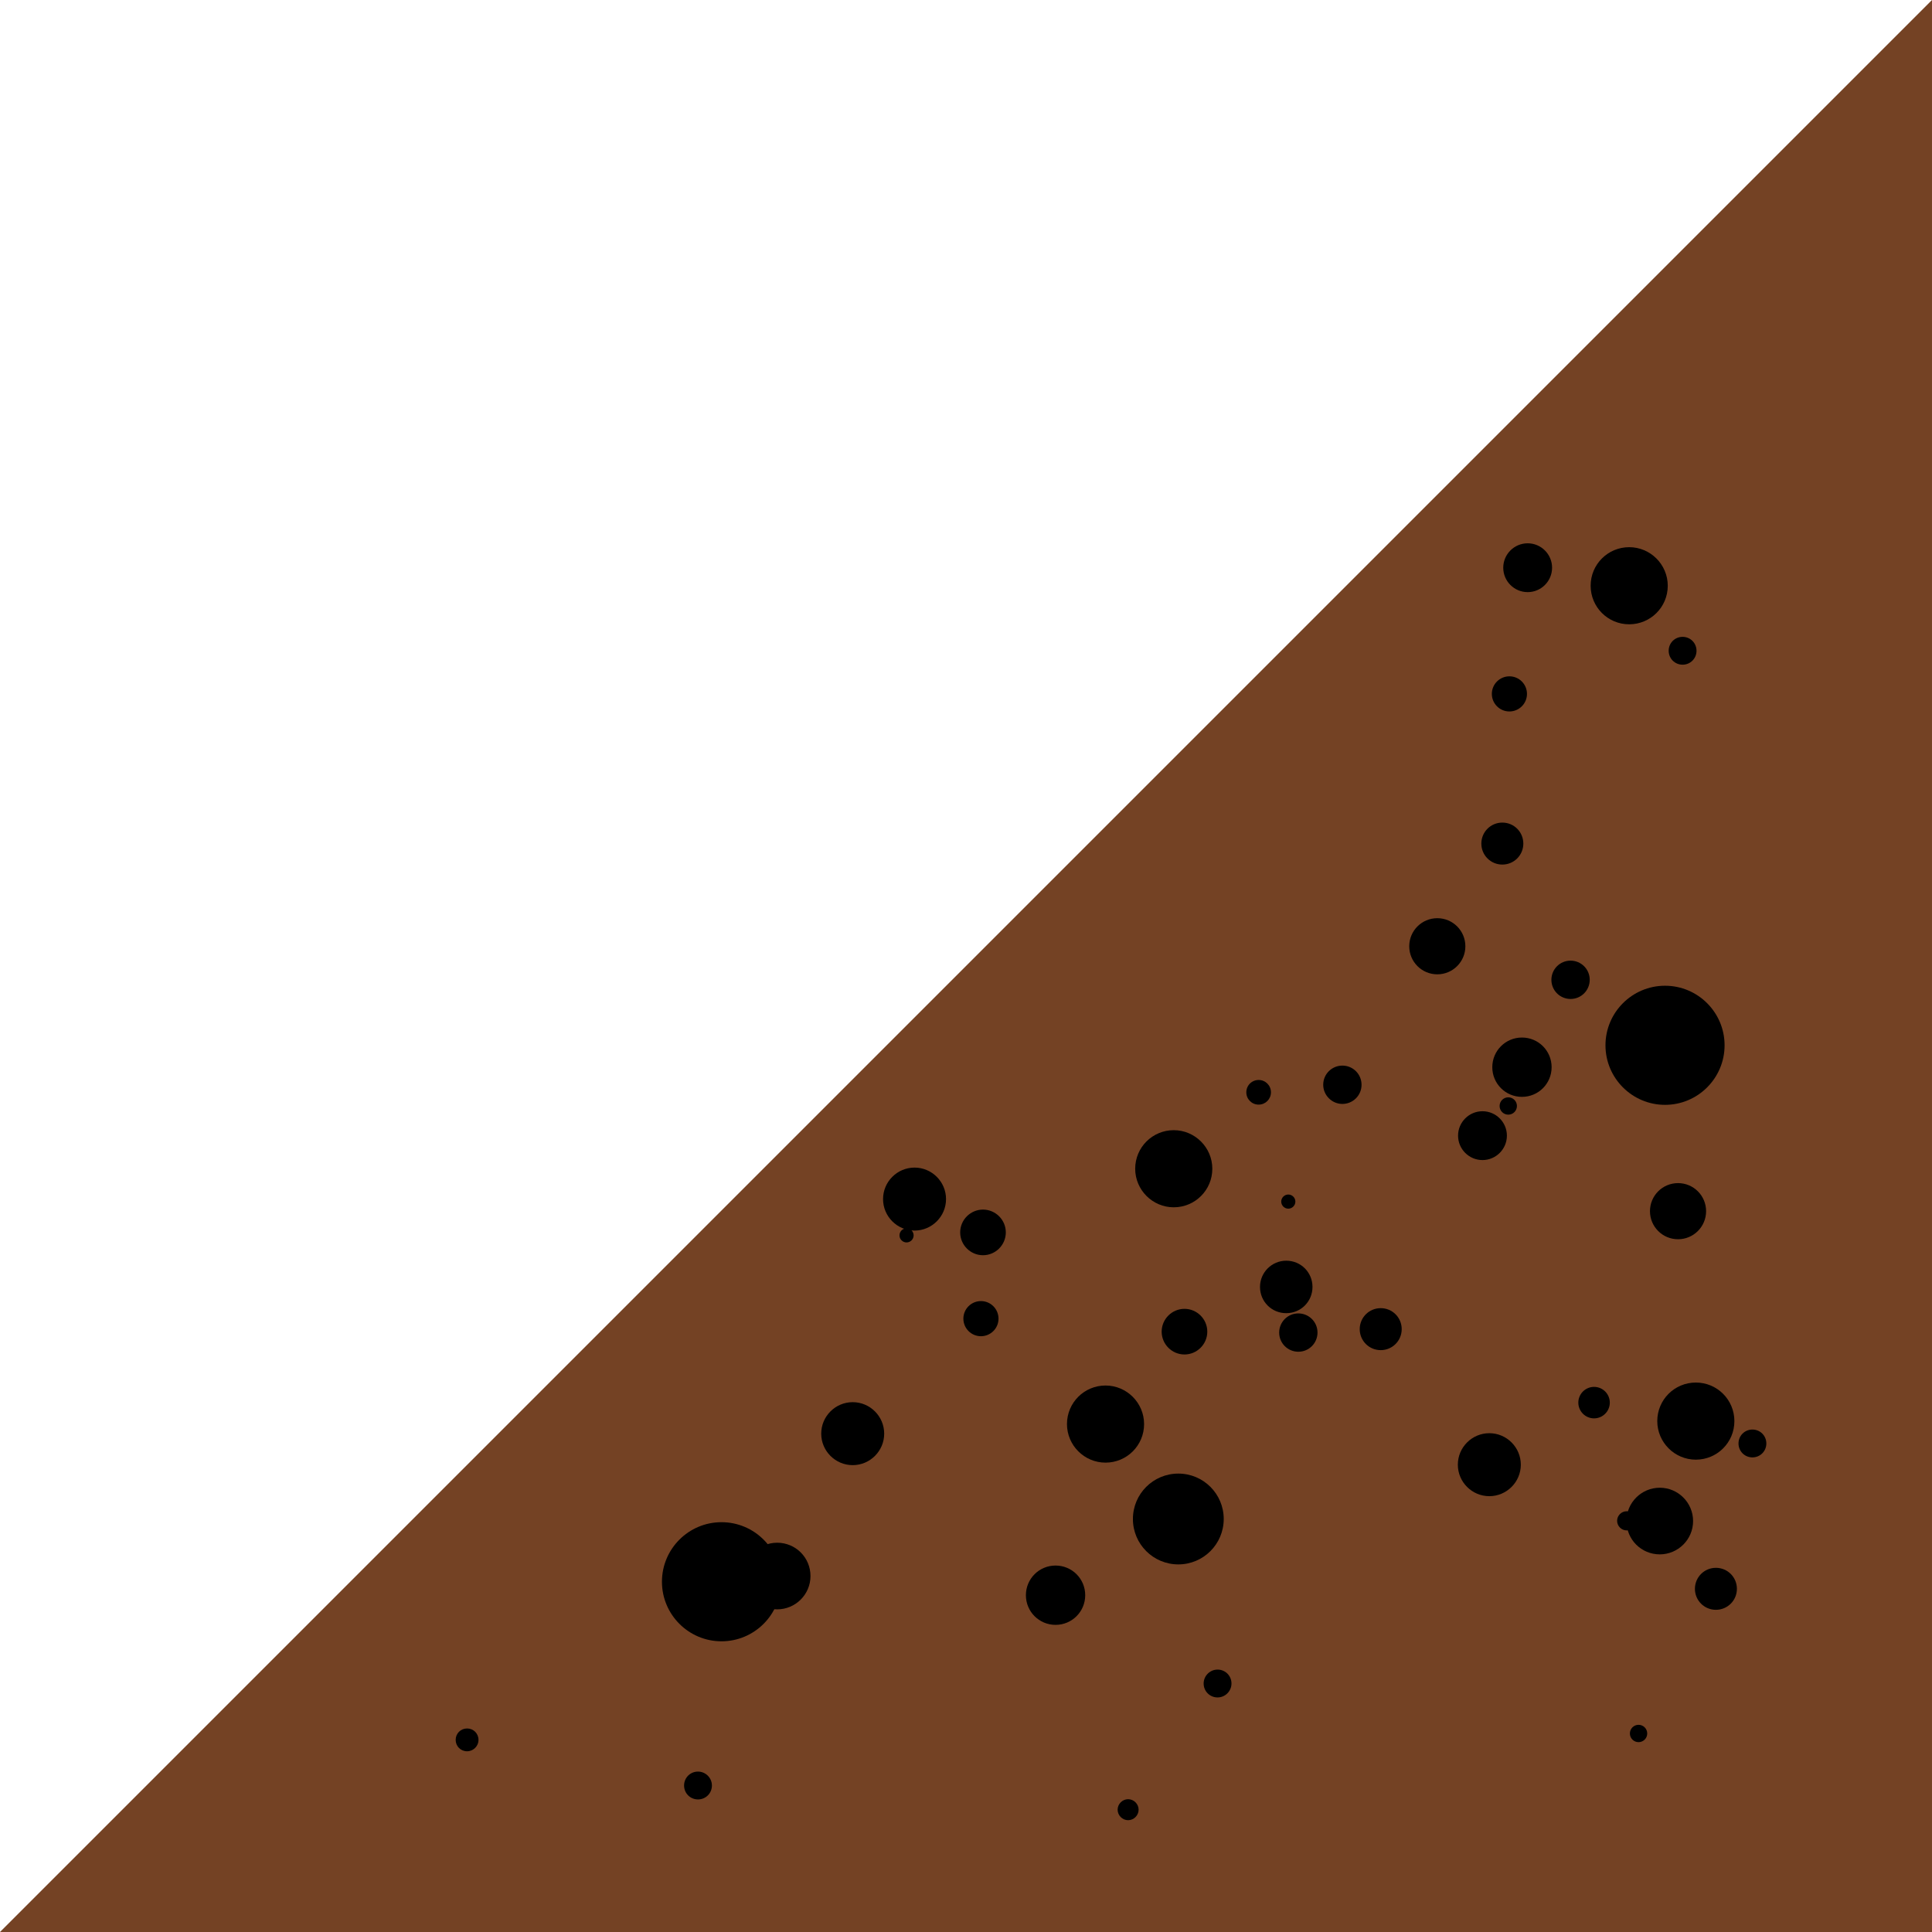 <?xml version="1.0" encoding="UTF-8" standalone="no"?>
<!-- Created with Inkscape (http://www.inkscape.org/) -->

<svg
   xmlns:dc="http://purl.org/dc/elements/1.1/"
   xmlns:cc="http://creativecommons.org/ns#"
   xmlns:rdf="http://www.w3.org/1999/02/22-rdf-syntax-ns#"
   xmlns:svg="http://www.w3.org/2000/svg"
   xmlns="http://www.w3.org/2000/svg"
   xmlns:sodipodi="http://sodipodi.sourceforge.net/DTD/sodipodi-0.dtd"
   xmlns:inkscape="http://www.inkscape.org/namespaces/inkscape"
   width="32"
   height="32"
   viewBox="0 0 8.467 8.467"
   version="1.1"
   id="svg120"
   inkscape:version="0.92.3 (unknown)"
   sodipodi:docname="land_rising_right_3.svg">
  <defs
     id="defs114" />
  <sodipodi:namedview
     id="base"
     pagecolor="#ffffff"
     bordercolor="#666666"
     borderopacity="1.0"
     inkscape:pageopacity="0.0"
     inkscape:pageshadow="2"
     inkscape:zoom="5.6"
     inkscape:cx="14.572841"
     inkscape:cy="1.3026812"
     inkscape:document-units="px"
     inkscape:current-layer="layer1"
     inkscape:document-rotation="0"
     showgrid="false"
     units="px"
     inkscape:snap-page="true"
     inkscape:snap-global="false"
     inkscape:window-width="1530"
     inkscape:window-height="843"
     inkscape:window-x="70"
     inkscape:window-y="20"
     inkscape:window-maximized="1" />
  <g
     inkscape:label="Layer 1"
     inkscape:groupmode="layer"
     id="layer1"
     transform="translate(-7.3033293e-6,-288.533)">
    <path
       style="fill:#744224;fill-opacity:1;stroke-width:0.033"
       d="M 8.467,288.533 7.3033293e-6,297 H 8.467 Z"
       id="rect171"
       inkscape:connector-curvature="0"
       sodipodi:nodetypes="cccc" />
    <path
       style="opacity:1;stroke-width:0.033"
       d="m 7.68,294.798 c -0.034,0 -0.061,0.027 -0.061,0.061 0,0.034 0.027,0.061 0.061,0.061 0.034,0 0.061,-0.027 0.061,-0.061 0,-0.034 -0.027,-0.061 -0.061,-0.061"
       id="path273"
       inkscape:connector-curvature="0" />
    <path
       style="opacity:1;stroke-width:0.033"
       d="m 6.497,293.403 c -0.059,0 -0.107,0.048 -0.107,0.107 0,0.059 0.048,0.107 0.107,0.107 0.059,0 0.107,-0.048 0.107,-0.107 0,-0.059 -0.048,-0.107 -0.107,-0.107 z"
       id="path271"
       inkscape:connector-curvature="0" />
    <path
       style="opacity:1;stroke-width:0.033"
       d="m 6.67,293.08 c -0.072,0 -0.13,0.058 -0.13,0.13 0,0.072 0.058,0.13 0.13,0.13 0.072,0 0.13,-0.058 0.13,-0.13 0,-0.072 -0.058,-0.13 -0.13,-0.13 z"
       id="path269"
       inkscape:connector-curvature="0" />
    <path
       style="opacity:1;stroke-width:0.033"
       d="m 7.52,295.404 c -0.051,0 -0.092,0.041 -0.092,0.092 0,0.051 0.041,0.092 0.092,0.092 0.051,0 0.092,-0.041 0.092,-0.092 0,-0.051 -0.041,-0.092 -0.092,-0.092 z"
       id="path267"
       inkscape:connector-curvature="0" />
    <path
       style="opacity:1;stroke-width:0.033"
       d="m 7.354,293.718 c -0.068,0 -0.123,0.055 -0.123,0.123 0,0.068 0.055,0.123 0.123,0.123 0.068,0 0.123,-0.055 0.123,-0.123 0,-0.068 -0.055,-0.123 -0.123,-0.123 z"
       id="path265"
       inkscape:connector-curvature="0" />
    <path
       style="opacity:1;stroke-width:0.033"
       d="m 5.883,293.203 c 0.047,0 0.084,0.038 0.084,0.084 0,0.047 -0.038,0.084 -0.084,0.084 -0.046,0 -0.084,-0.038 -0.084,-0.084 0,-0.047 0.038,-0.084 0.084,-0.084 z"
       id="path263"
       inkscape:connector-curvature="0" />
    <path
       style="opacity:1;stroke-width:0.033"
       d="m 4.008,293.65 c -0.076,0 -0.138,0.062 -0.138,0.138 0,0.076 0.062,0.138 0.138,0.138 0.076,0 0.138,-0.062 0.138,-0.138 0,-0.076 -0.062,-0.138 -0.138,-0.138 z"
       id="path261"
       inkscape:connector-curvature="0" />
    <path
       style="opacity:1;stroke-width:0.033"
       d="m 5.191,294.269 c -0.055,0 -0.1,0.045 -0.1,0.1 0,0.055 0.045,0.1 0.1,0.1 0.055,0 0.1,-0.045 0.1,-0.1 0,-0.055 -0.045,-0.1 -0.1,-0.1 z"
       id="path259"
       inkscape:connector-curvature="0" />
    <path
       style="opacity:1;stroke-width:0.033"
       d="m 7.274,295.053 c -0.08,0 -0.146,0.065 -0.146,0.146 0,0.081 0.065,0.146 0.146,0.146 0.08,0 0.146,-0.065 0.146,-0.146 0,-0.08 -0.065,-0.146 -0.146,-0.146 z"
       id="path257"
       inkscape:connector-curvature="0" />
    <path
       style="opacity:1;stroke-width:0.033"
       d="m 6.615,291.497 c -0.042,0 -0.077,0.034 -0.077,0.077 0,0.042 0.034,0.077 0.077,0.077 0.042,0 0.077,-0.034 0.077,-0.077 0,-0.042 -0.034,-0.077 -0.077,-0.077 z"
       id="path255"
       inkscape:connector-curvature="0" />
    <path
       style="opacity:1;stroke-width:0.033"
       d="m 3.059,296.297 c -0.034,0 -0.061,0.027 -0.061,0.061 0,0.034 0.027,0.061 0.061,0.061 0.034,0 0.061,-0.027 0.061,-0.061 0,-0.034 -0.028,-0.061 -0.061,-0.061 z"
       id="path253"
       inkscape:connector-curvature="0" />
    <path
       style="opacity:1;stroke-width:0.033"
       d="m 5.69,294.289 c -0.047,0 -0.084,0.038 -0.084,0.084 0,0.047 0.038,0.084 0.084,0.084 0.047,0 0.084,-0.038 0.084,-0.084 0,-0.047 -0.038,-0.084 -0.084,-0.084 z"
       id="path251"
       inkscape:connector-curvature="0" />
    <path
       style="opacity:1;stroke-width:0.033"
       d="m 4.299,294.235 c -0.042,0 -0.077,0.034 -0.077,0.077 0,0.042 0.034,0.077 0.077,0.077 0.042,0 0.077,-0.034 0.077,-0.077 0,-0.042 -0.034,-0.077 -0.077,-0.077 z"
       id="path245"
       inkscape:connector-curvature="0" />
    <path
       style="opacity:1;stroke-width:0.033"
       d="m 7.374,291.324 c -0.034,0 -0.061,0.027 -0.061,0.061 0,0.034 0.027,0.061 0.061,0.061 0.034,0 0.061,-0.027 0.061,-0.061 0,-0.034 -0.027,-0.061 -0.061,-0.061 z"
       id="path241"
       inkscape:connector-curvature="0" />
    <path
       style="opacity:1;stroke-width:0.033"
       d="m 7.129,295.156 c -0.023,0 -0.042,0.019 -0.042,0.042 0,0.023 0.019,0.042 0.042,0.042 0.023,0 0.042,-0.019 0.042,-0.042 0,-0.023 -0.019,-0.042 -0.042,-0.042 z"
       id="path237"
       inkscape:connector-curvature="0" />
    <path
       style="opacity:1;stroke-width:0.033"
       d="m 2.047,296.108 c -0.028,0 -0.05,0.022 -0.05,0.05 0,0.028 0.022,0.05 0.05,0.05 0.027,0 0.05,-0.022 0.05,-0.05 0,-0.028 -0.022,-0.05 -0.05,-0.05 z"
       id="path235"
       inkscape:connector-curvature="0" />
    <path
       style="opacity:1;stroke-width:0.033"
       d="m 4.845,294.605 c -0.093,0 -0.169,0.075 -0.169,0.169 0,0.093 0.076,0.169 0.169,0.169 0.093,0 0.169,-0.075 0.169,-0.169 0,-0.093 -0.076,-0.169 -0.169,-0.169 z"
       id="path233"
       inkscape:connector-curvature="0" />
    <path
       style="opacity:1;stroke-width:0.033"
       d="m 7.432,294.592 c -0.093,0 -0.169,0.075 -0.169,0.169 0,0.093 0.076,0.169 0.169,0.169 0.093,0 0.169,-0.075 0.169,-0.169 0,-0.093 -0.075,-0.169 -0.169,-0.169 z"
       id="path231"
       inkscape:connector-curvature="0" />
    <path
       style="opacity:1;stroke-width:0.033"
       d="m 3.737,294.678 c -0.076,0 -0.138,0.062 -0.138,0.138 0,0.076 0.062,0.138 0.138,0.138 0.076,0 0.138,-0.062 0.138,-0.138 0,-0.076 -0.062,-0.138 -0.138,-0.138 z"
       id="path229"
       inkscape:connector-curvature="0" />
    <path
       style="opacity:1;stroke-width:0.033"
       d="m 6.695,290.914 c -0.059,0 -0.107,0.048 -0.107,0.107 0,0.059 0.048,0.107 0.107,0.107 0.059,0 0.107,-0.048 0.107,-0.107 0,-0.059 -0.048,-0.107 -0.107,-0.107 z"
       id="path227"
       inkscape:connector-curvature="0" />
    <path
       style="opacity:1;stroke-width:0.033"
       d="m 6.584,292.138 c -0.051,0 -0.092,0.041 -0.092,0.092 0,0.051 0.041,0.092 0.092,0.092 0.051,0 0.092,-0.041 0.092,-0.092 0,-0.051 -0.041,-0.092 -0.092,-0.092 z"
       id="path225"
       inkscape:connector-curvature="0" />
    <path
       style="opacity:1;stroke-width:0.033"
       d="m 4.626,295.394 c -0.072,0 -0.13,0.058 -0.13,0.13 0,0.072 0.058,0.13 0.13,0.13 0.072,0 0.13,-0.058 0.13,-0.13 0,-0.072 -0.058,-0.13 -0.13,-0.13 z"
       id="path223"
       inkscape:connector-curvature="0" />
    <path
       style="opacity:1;stroke-width:0.033"
       d="m 6.051,294.266 c -0.051,0 -0.092,0.041 -0.092,0.092 0,0.051 0.041,0.092 0.092,0.092 0.051,0 0.092,-0.041 0.092,-0.092 0,-0.051 -0.041,-0.092 -0.092,-0.092 z"
       id="path221"
       inkscape:connector-curvature="0" />
    <path
       style="opacity:1;stroke-width:0.033"
       d="m 6.61,293.342 c -0.021,0 -0.038,0.017 -0.038,0.038 0,0.021 0.017,0.038 0.038,0.038 0.021,0 0.038,-0.017 0.038,-0.038 0,-0.021 -0.017,-0.038 -0.038,-0.038 z"
       id="path219"
       inkscape:connector-curvature="0" />
    <path
       style="opacity:1;stroke-width:0.033"
       d="m 5.516,293.266 c -0.03,0 -0.054,0.024 -0.054,0.054 0,0.03 0.024,0.054 0.054,0.054 0.03,0 0.054,-0.024 0.054,-0.054 0,-0.03 -0.024,-0.054 -0.054,-0.054 z"
       id="path217"
       inkscape:connector-curvature="0" />
    <path
       style="opacity:1;stroke-width:0.033"
       d="m 5.144,293.486 c -0.093,0 -0.169,0.075 -0.169,0.169 0,0.093 0.076,0.169 0.169,0.169 0.093,0 0.169,-0.075 0.169,-0.169 0,-0.093 -0.076,-0.169 -0.169,-0.169 z"
       id="path215"
       inkscape:connector-curvature="0" />
    <path
       style="opacity:1;stroke-width:0.033"
       d="m 3.162,295.204 c -0.144,0 -0.261,0.117 -0.261,0.261 0,0.144 0.117,0.261 0.261,0.261 0.144,0 0.261,-0.117 0.261,-0.261 0,-0.144 -0.117,-0.261 -0.261,-0.261 z"
       id="path213"
       inkscape:connector-curvature="0" />
    <path
       style="opacity:1;stroke-width:0.033"
       d="m 3.973,293.916 c -0.017,0 -0.031,0.014 -0.031,0.031 0,0.017 0.014,0.031 0.031,0.031 0.017,0 0.031,-0.014 0.031,-0.031 0,-0.017 -0.014,-0.031 -0.031,-0.031 z"
       id="path211"
       inkscape:connector-curvature="0" />
    <path
       style="opacity:1;stroke-width:0.033"
       d="m 5.336,295.85 c -0.034,0 -0.061,0.028 -0.061,0.061 0,0.034 0.027,0.061 0.061,0.061 0.034,0 0.061,-0.028 0.061,-0.061 0,-0.034 -0.027,-0.061 -0.061,-0.061 z"
       id="path209"
       inkscape:connector-curvature="0" />
    <path
       style="opacity:1;stroke-width:0.033"
       d="m 4.308,293.834 c -0.055,0 -0.1,0.045 -0.1,0.1 0,0.055 0.045,0.1 0.1,0.1 0.055,0 0.1,-0.045 0.1,-0.1 0,-0.055 -0.045,-0.1 -0.1,-0.1 z"
       id="path205"
       inkscape:connector-curvature="0" />
    <path
       style="opacity:1;stroke-width:0.033"
       d="m 7.14,290.931 c -0.093,0 -0.169,0.075 -0.169,0.169 0,0.093 0.075,0.169 0.169,0.169 0.093,0 0.169,-0.075 0.169,-0.169 0,-0.093 -0.076,-0.169 -0.169,-0.169 z"
       id="path201"
       inkscape:connector-curvature="0" />
    <path
       style="opacity:1;stroke-width:0.033"
       d="m 7.181,296.092 c -0.021,0 -0.038,0.017 -0.038,0.038 0,0.021 0.017,0.038 0.038,0.038 0.021,0 0.038,-0.017 0.038,-0.038 0,-0.021 -0.017,-0.038 -0.038,-0.038 z"
       id="path195"
       inkscape:connector-curvature="0" />
    <path
       style="opacity:1;stroke-width:0.033"
       d="m 5.637,294.058 c -0.063,0 -0.115,0.051 -0.115,0.115 0,0.064 0.051,0.115 0.115,0.115 0.064,0 0.115,-0.051 0.115,-0.115 0,-0.064 -0.051,-0.115 -0.115,-0.115 z"
       id="path193"
       inkscape:connector-curvature="0" />
    <path
       style="opacity:1;stroke-width:0.033"
       d="m 7.297,292.853 c -0.144,0 -0.261,0.117 -0.261,0.261 0,0.144 0.117,0.261 0.261,0.261 0.144,0 0.261,-0.117 0.261,-0.261 0,-0.144 -0.117,-0.261 -0.261,-0.261 z"
       id="path191"
       inkscape:connector-curvature="0" />
    <path
       style="opacity:1;stroke-width:0.033"
       d="m 6.883,292.743 c -0.047,0 -0.084,0.038 -0.084,0.084 0,0.047 0.038,0.084 0.084,0.084 0.047,0 0.084,-0.038 0.084,-0.084 0,-0.047 -0.038,-0.084 -0.084,-0.084 z"
       id="path189"
       inkscape:connector-curvature="0" />
    <path
       style="opacity:1;stroke-width:0.033"
       d="m 6.986,294.611 c 0.038,0 0.069,0.031 0.069,0.069 0,0.038 -0.031,0.069 -0.069,0.069 -0.038,0 -0.069,-0.031 -0.069,-0.069 0,-0.038 0.031,-0.069 0.069,-0.069 z"
       id="path187"
       inkscape:connector-curvature="0" />
    <path
       style="opacity:1;stroke-width:0.033"
       d="m 5.164,294.991 c -0.11,0 -0.199,0.089 -0.199,0.199 0,0.11 0.089,0.199 0.199,0.199 0.11,0 0.199,-0.089 0.199,-0.199 0,-0.11 -0.089,-0.199 -0.199,-0.199 z"
       id="path185"
       inkscape:connector-curvature="0" />
    <path
       style="opacity:1;stroke-width:0.033"
       d="m 6.527,294.814 c -0.076,0 -0.138,0.062 -0.138,0.138 0,0.076 0.062,0.138 0.138,0.138 0.076,0 0.138,-0.062 0.138,-0.138 0,-0.076 -0.062,-0.138 -0.138,-0.138 z"
       id="path183"
       inkscape:connector-curvature="0" />
    <path
       style="opacity:1;stroke-width:0.033"
       d="m 6.299,292.557 c -0.068,0 -0.123,0.055 -0.123,0.123 0,0.068 0.055,0.123 0.123,0.123 0.068,0 0.123,-0.055 0.123,-0.123 0,-0.068 -0.055,-0.123 -0.123,-0.123 z"
       id="path181"
       inkscape:connector-curvature="0" />
    <path
       style="opacity:1;stroke-width:0.033"
       d="m 4.944,296.418 c -0.025,0 -0.046,0.021 -0.046,0.046 0,0.025 0.021,0.046 0.046,0.046 0.025,0 0.046,-0.021 0.046,-0.046 0,-0.025 -0.021,-0.046 -0.046,-0.046 z"
       id="path179"
       inkscape:connector-curvature="0" />
    <path
       style="opacity:1;stroke-width:0.033"
       d="m 5.646,293.768 c -0.017,0 -0.031,0.014 -0.031,0.031 0,0.017 0.014,0.031 0.031,0.031 0.017,0 0.031,-0.014 0.031,-0.031 0,-0.017 -0.014,-0.031 -0.031,-0.031 z"
       id="path177"
       inkscape:connector-curvature="0" />
    <path
       style="opacity:1;stroke-width:0.033"
       d="m 3.406,295.294 c -0.08,0 -0.146,0.065 -0.146,0.146 0,0.08 0.065,0.146 0.146,0.146 0.08,0 0.146,-0.065 0.146,-0.146 0,-0.081 -0.065,-0.146 -0.146,-0.146 z"
       id="path101"
       inkscape:connector-curvature="0" />
  </g>
</svg>
